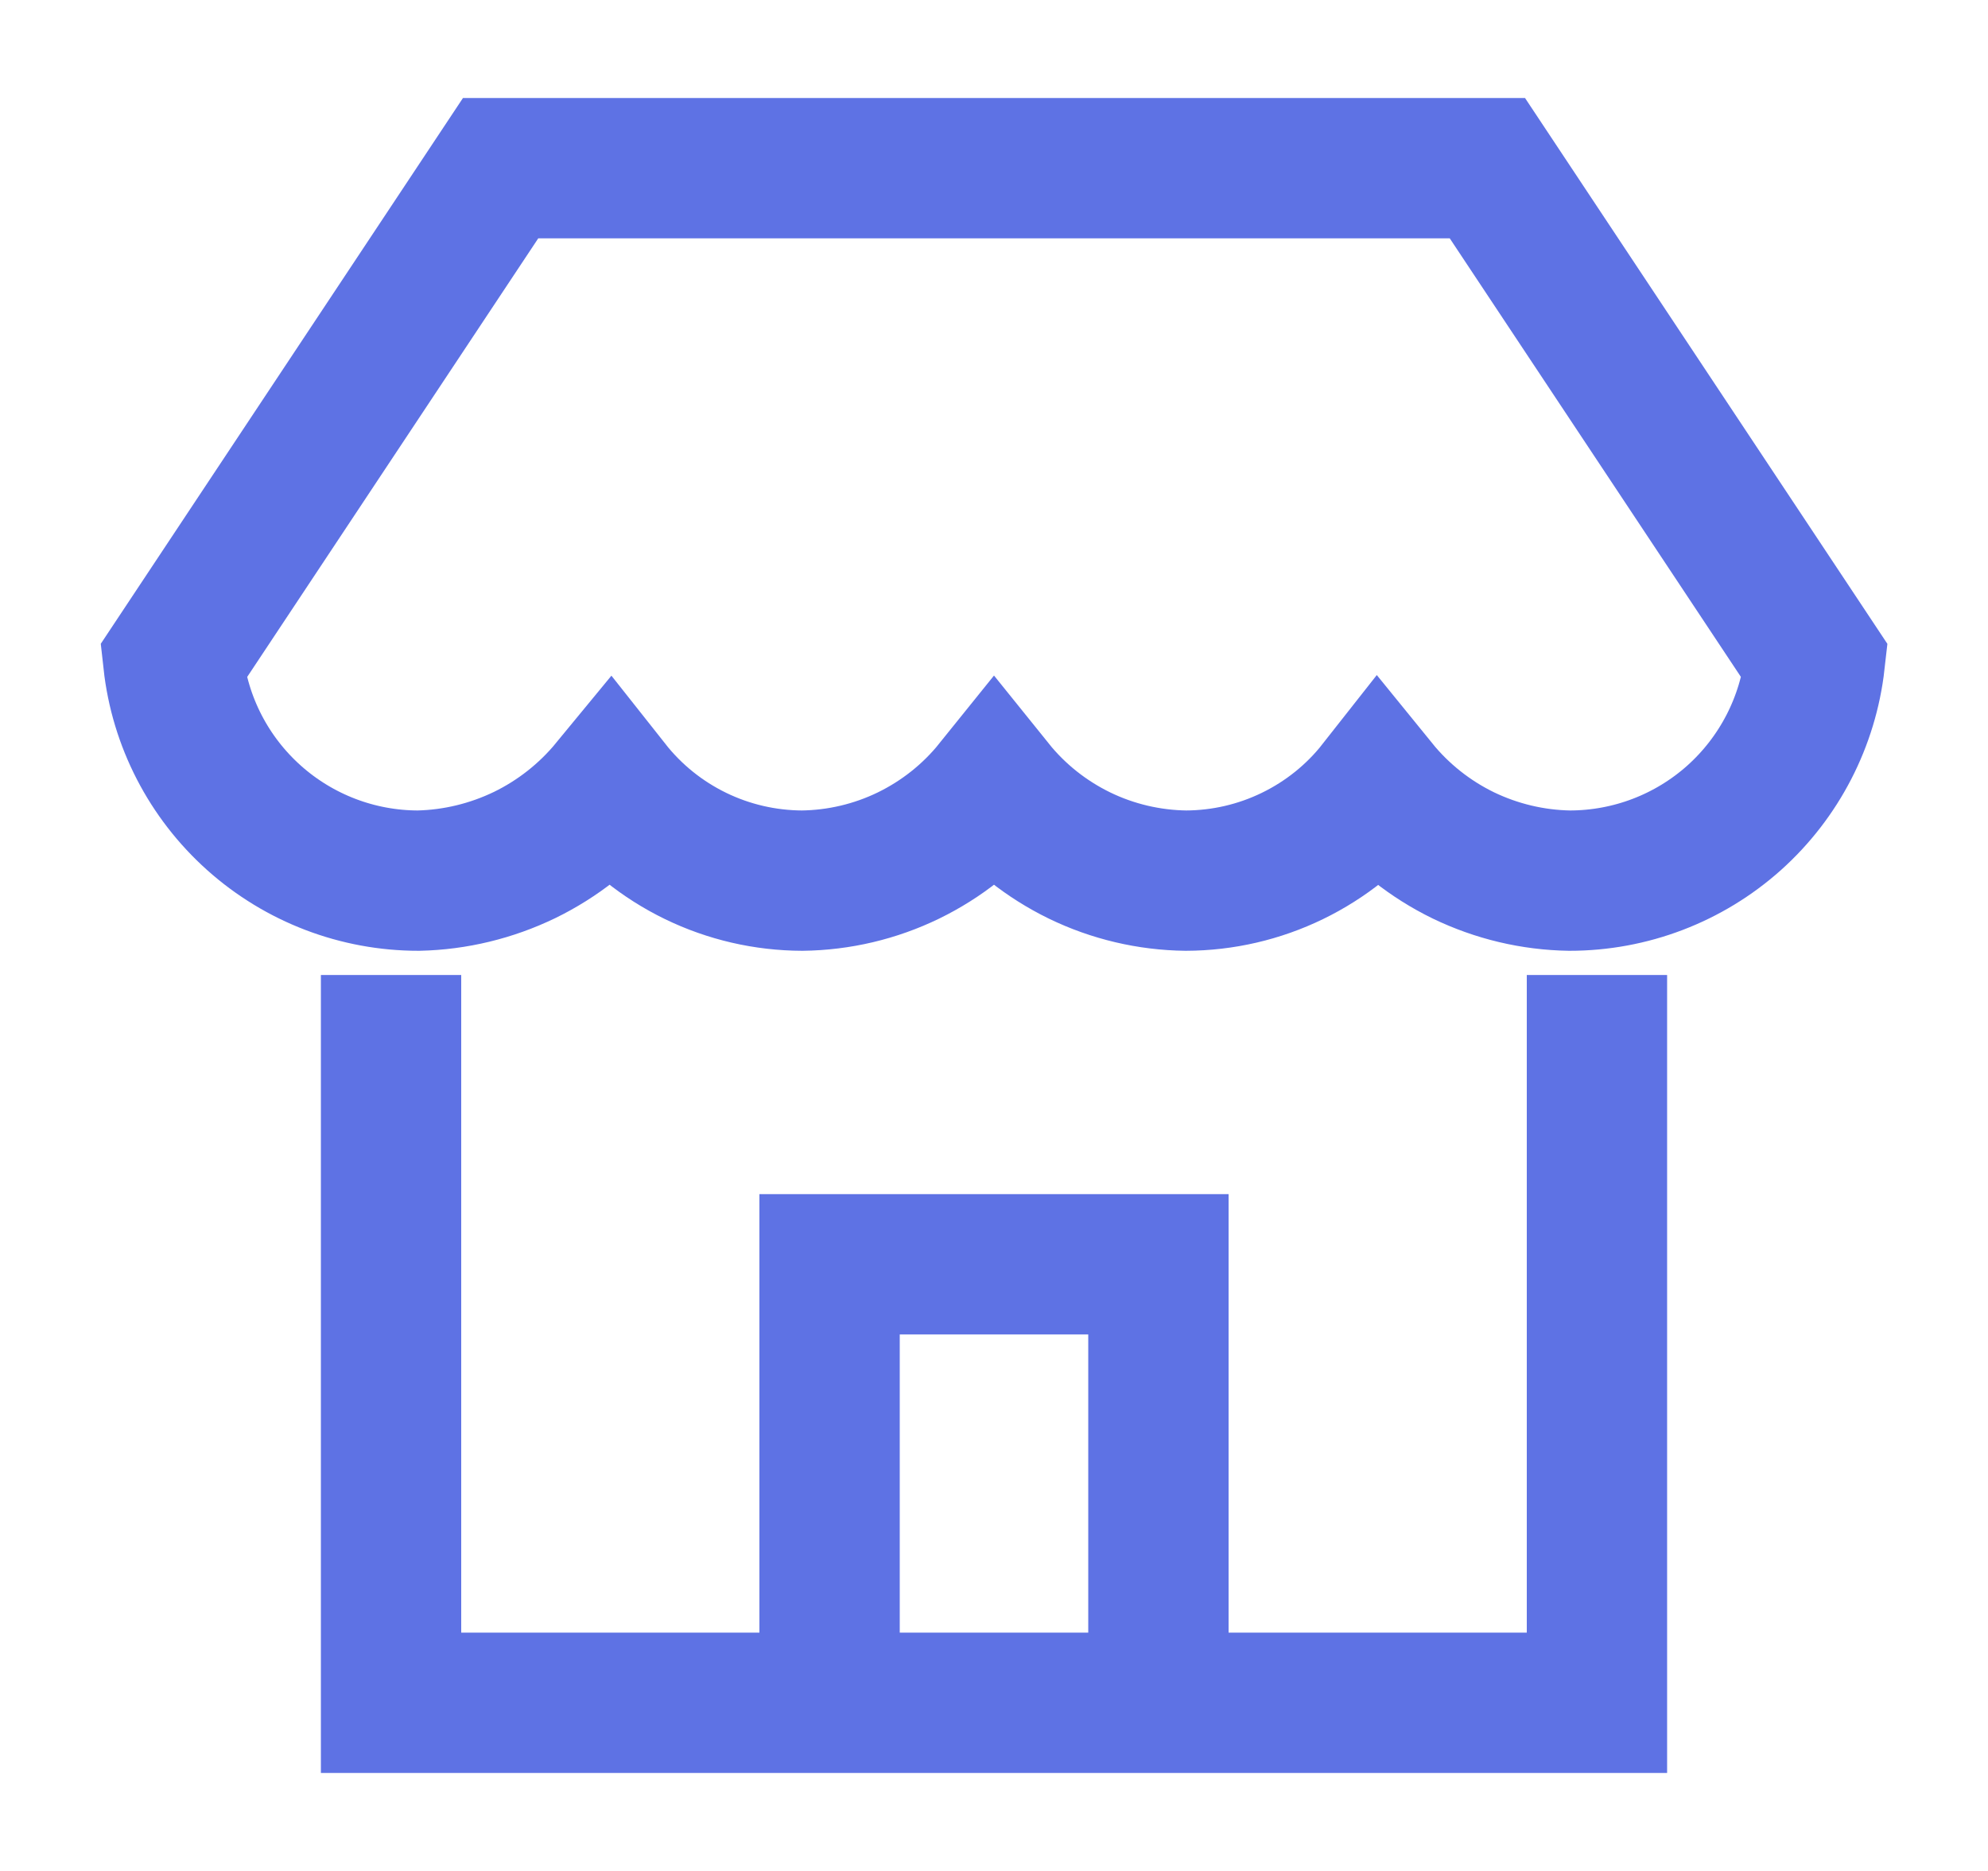 <svg width="17" height="16" viewBox="0 0 17 16" fill="none" xmlns="http://www.w3.org/2000/svg">
<path d="M3.344 8.938V14.562H13.656V8.938" stroke="#5E72E4" stroke-width="1.2" stroke-miterlimit="10" stroke-linecap="square"/>
<path d="M15.519 5.656C15.461 6.172 15.215 6.648 14.829 6.994C14.442 7.34 13.941 7.531 13.422 7.531C13.107 7.526 12.797 7.452 12.513 7.315C12.23 7.177 11.98 6.979 11.781 6.734C11.586 6.982 11.336 7.182 11.052 7.32C10.768 7.458 10.457 7.53 10.141 7.531C9.826 7.527 9.515 7.454 9.231 7.316C8.948 7.178 8.698 6.98 8.5 6.734C8.302 6.98 8.052 7.178 7.769 7.316C7.485 7.454 7.175 7.527 6.86 7.531C6.544 7.53 6.232 7.458 5.948 7.32C5.664 7.182 5.415 6.982 5.219 6.734C5.019 6.977 4.769 7.174 4.486 7.312C4.202 7.449 3.893 7.524 3.578 7.531C3.059 7.531 2.559 7.34 2.172 6.994C1.785 6.648 1.539 6.172 1.482 5.656L4.281 1.438H12.719L15.519 5.656Z" stroke="#5E72E4" stroke-width="1.2" stroke-miterlimit="10" stroke-linecap="square"/>
<path d="M7.094 14.562V10.812H9.906V14.562" stroke="#5E72E4" stroke-width="1.2" stroke-miterlimit="10"/>
</svg>
